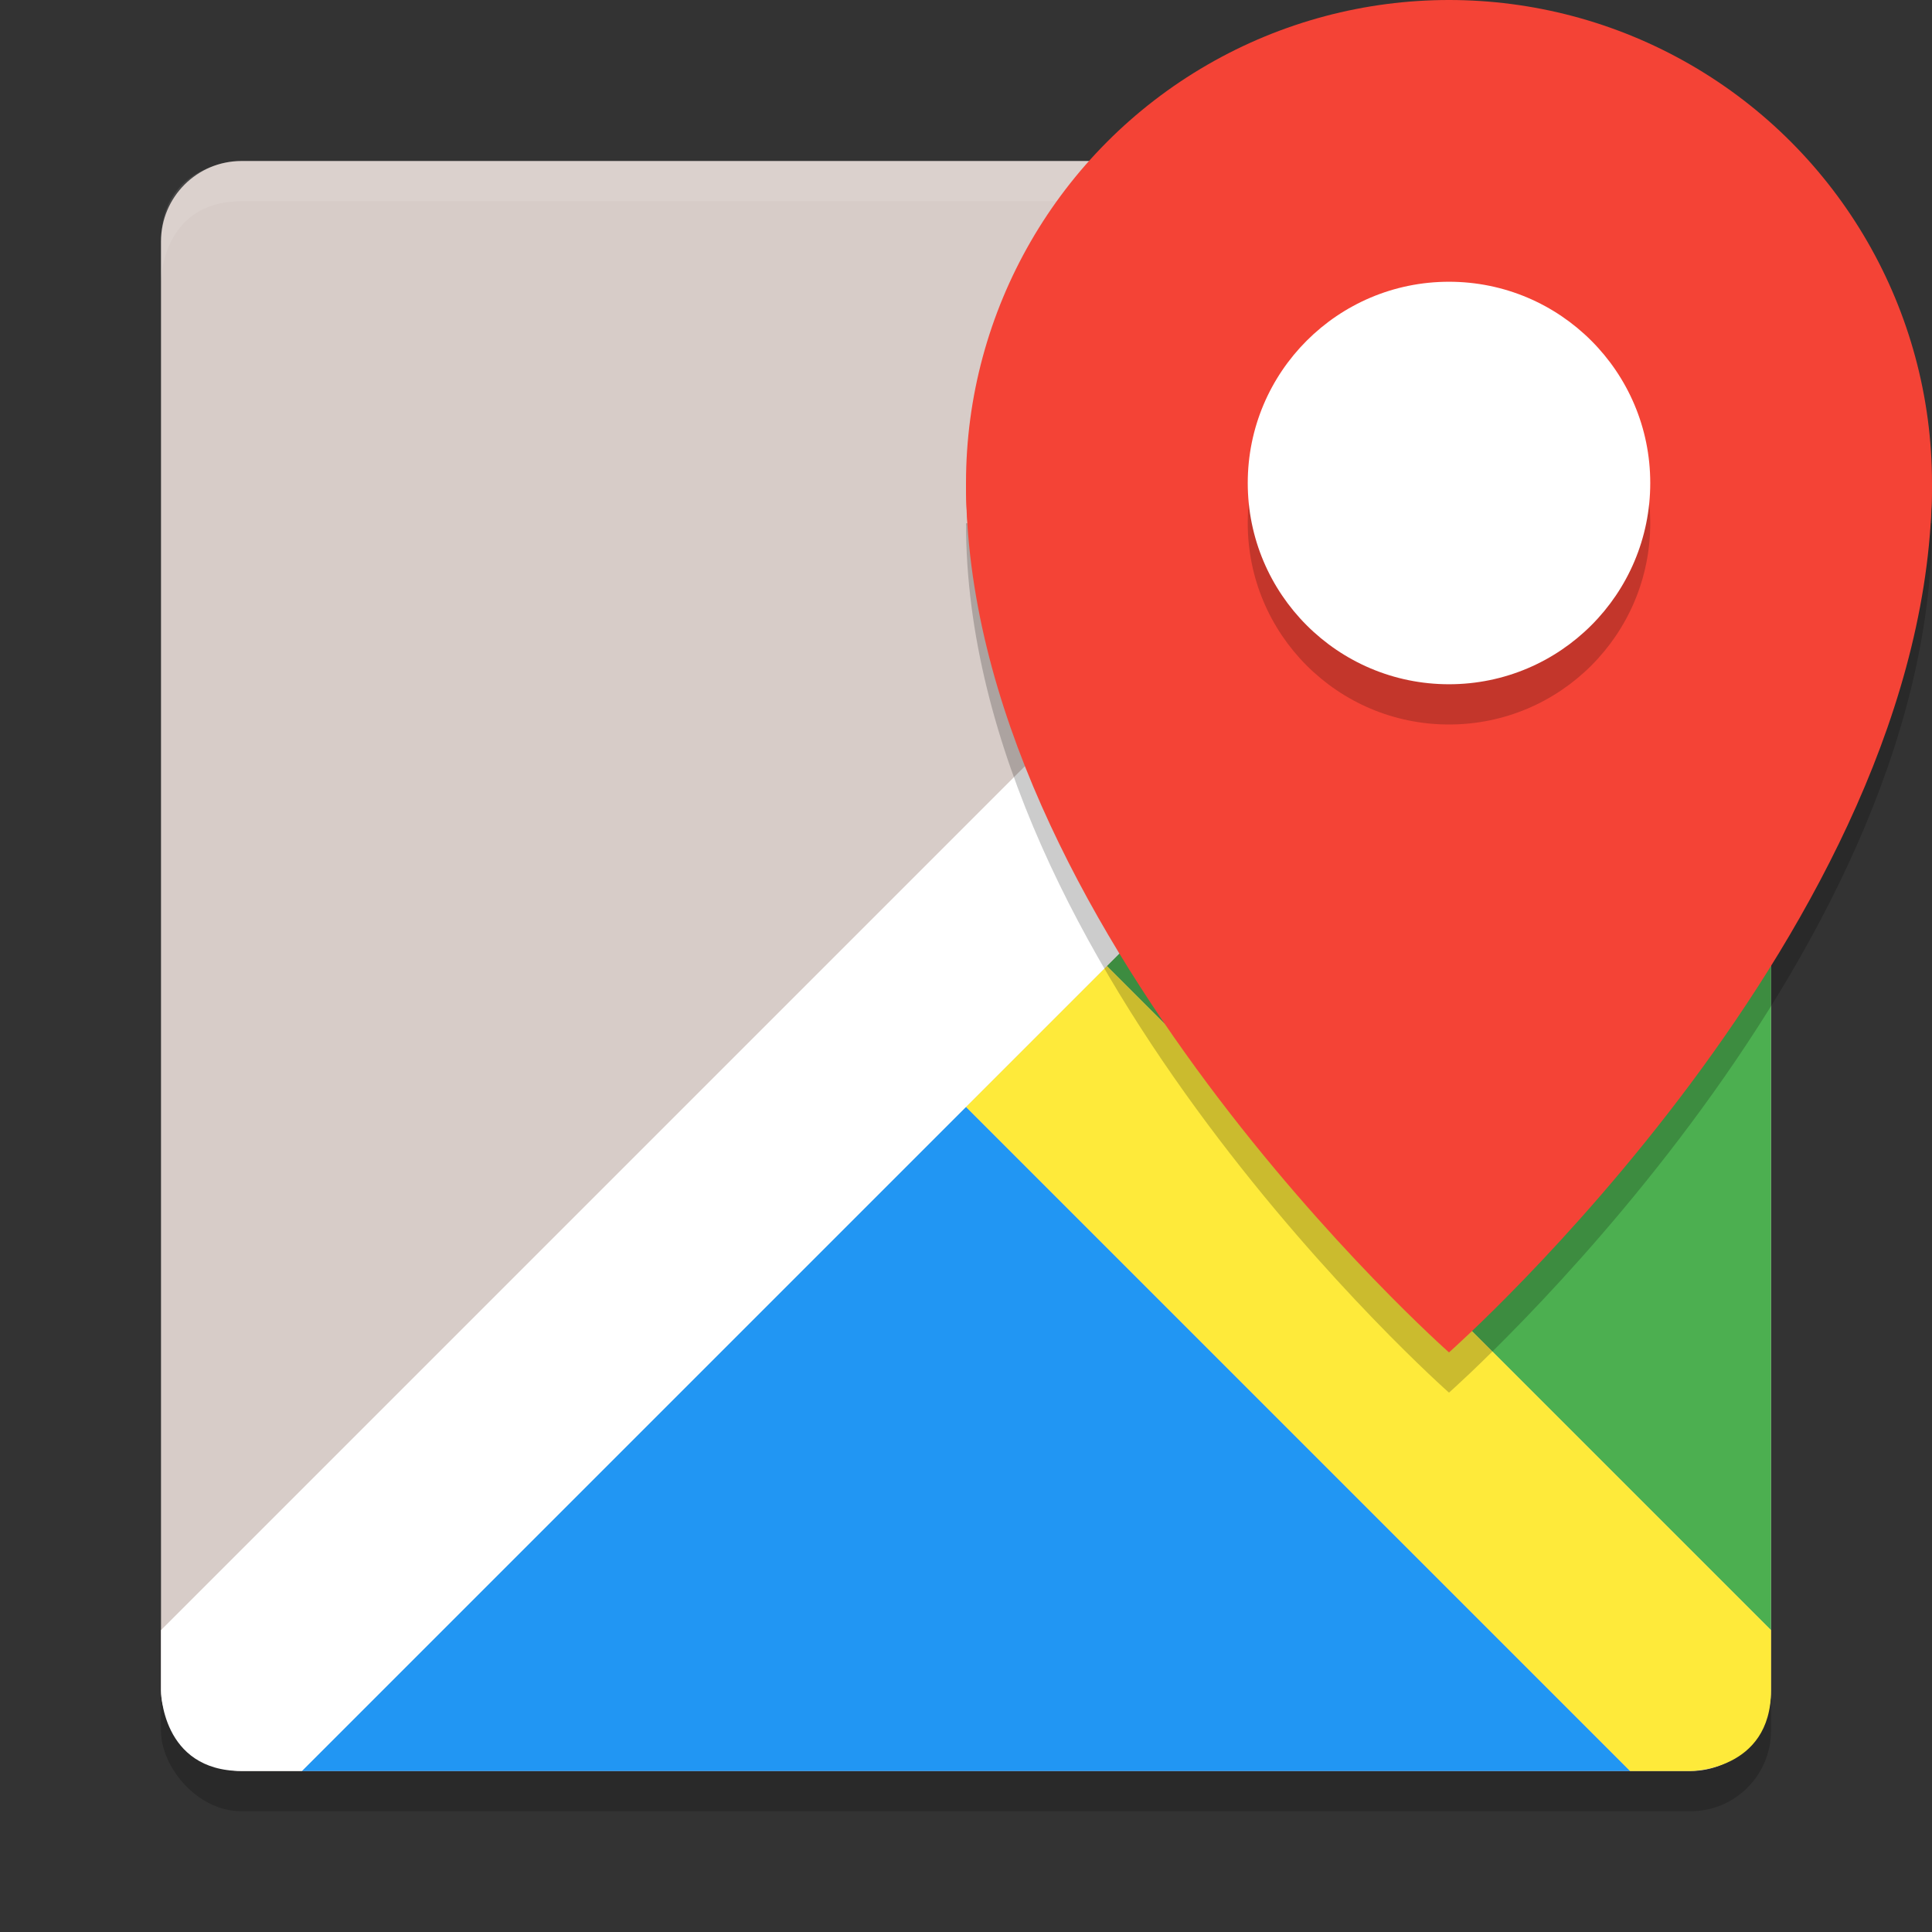<svg height="48" width="48" xmlns="http://www.w3.org/2000/svg"><rect width="100%" height="100%" fill="#333333" stroke="none"/><rect height="40" opacity=".2" rx="2" width="40" x="4" y="5"/><rect fill="#d7ccc8" height="40" rx="2" width="40" x="4" y="4"/><path d="m6 4s-2 0-2 2v1s0-2 2-2h22v-1z" fill="#fff" opacity=".1"/><path d="m7.5 44 16.5-16.5 16.5 16.5z" fill="#2196f3"/><path d="m44 40.5-16.5-16.5 16.5-16.5z" fill="#4caf50"/><path d="m24 27.5 3.5-3.5 16.5 16.5v1.5c0 2-2 2-2 2h-1.5z" fill="#feea3a"/><path d="m4 40.5 36.5-36.5 3.5 3.5-36.5 36.5h-1.5c-2 0-2-2-2-2z" fill="#fff"/><path d="m24 13c0 11 12 21.6 12 21.6s12-10.6 12-21.6z" opacity=".2"/><g fill="#f44336"><circle cx="36" cy="12" r="12"/><path d="m24 12c0 11 12 21.6 12 21.6s12-10.6 12-21.6z"/></g><circle cx="36" cy="13" opacity=".2" r="5"/><circle cx="36" cy="12" fill="#fff" r="5"/></svg>